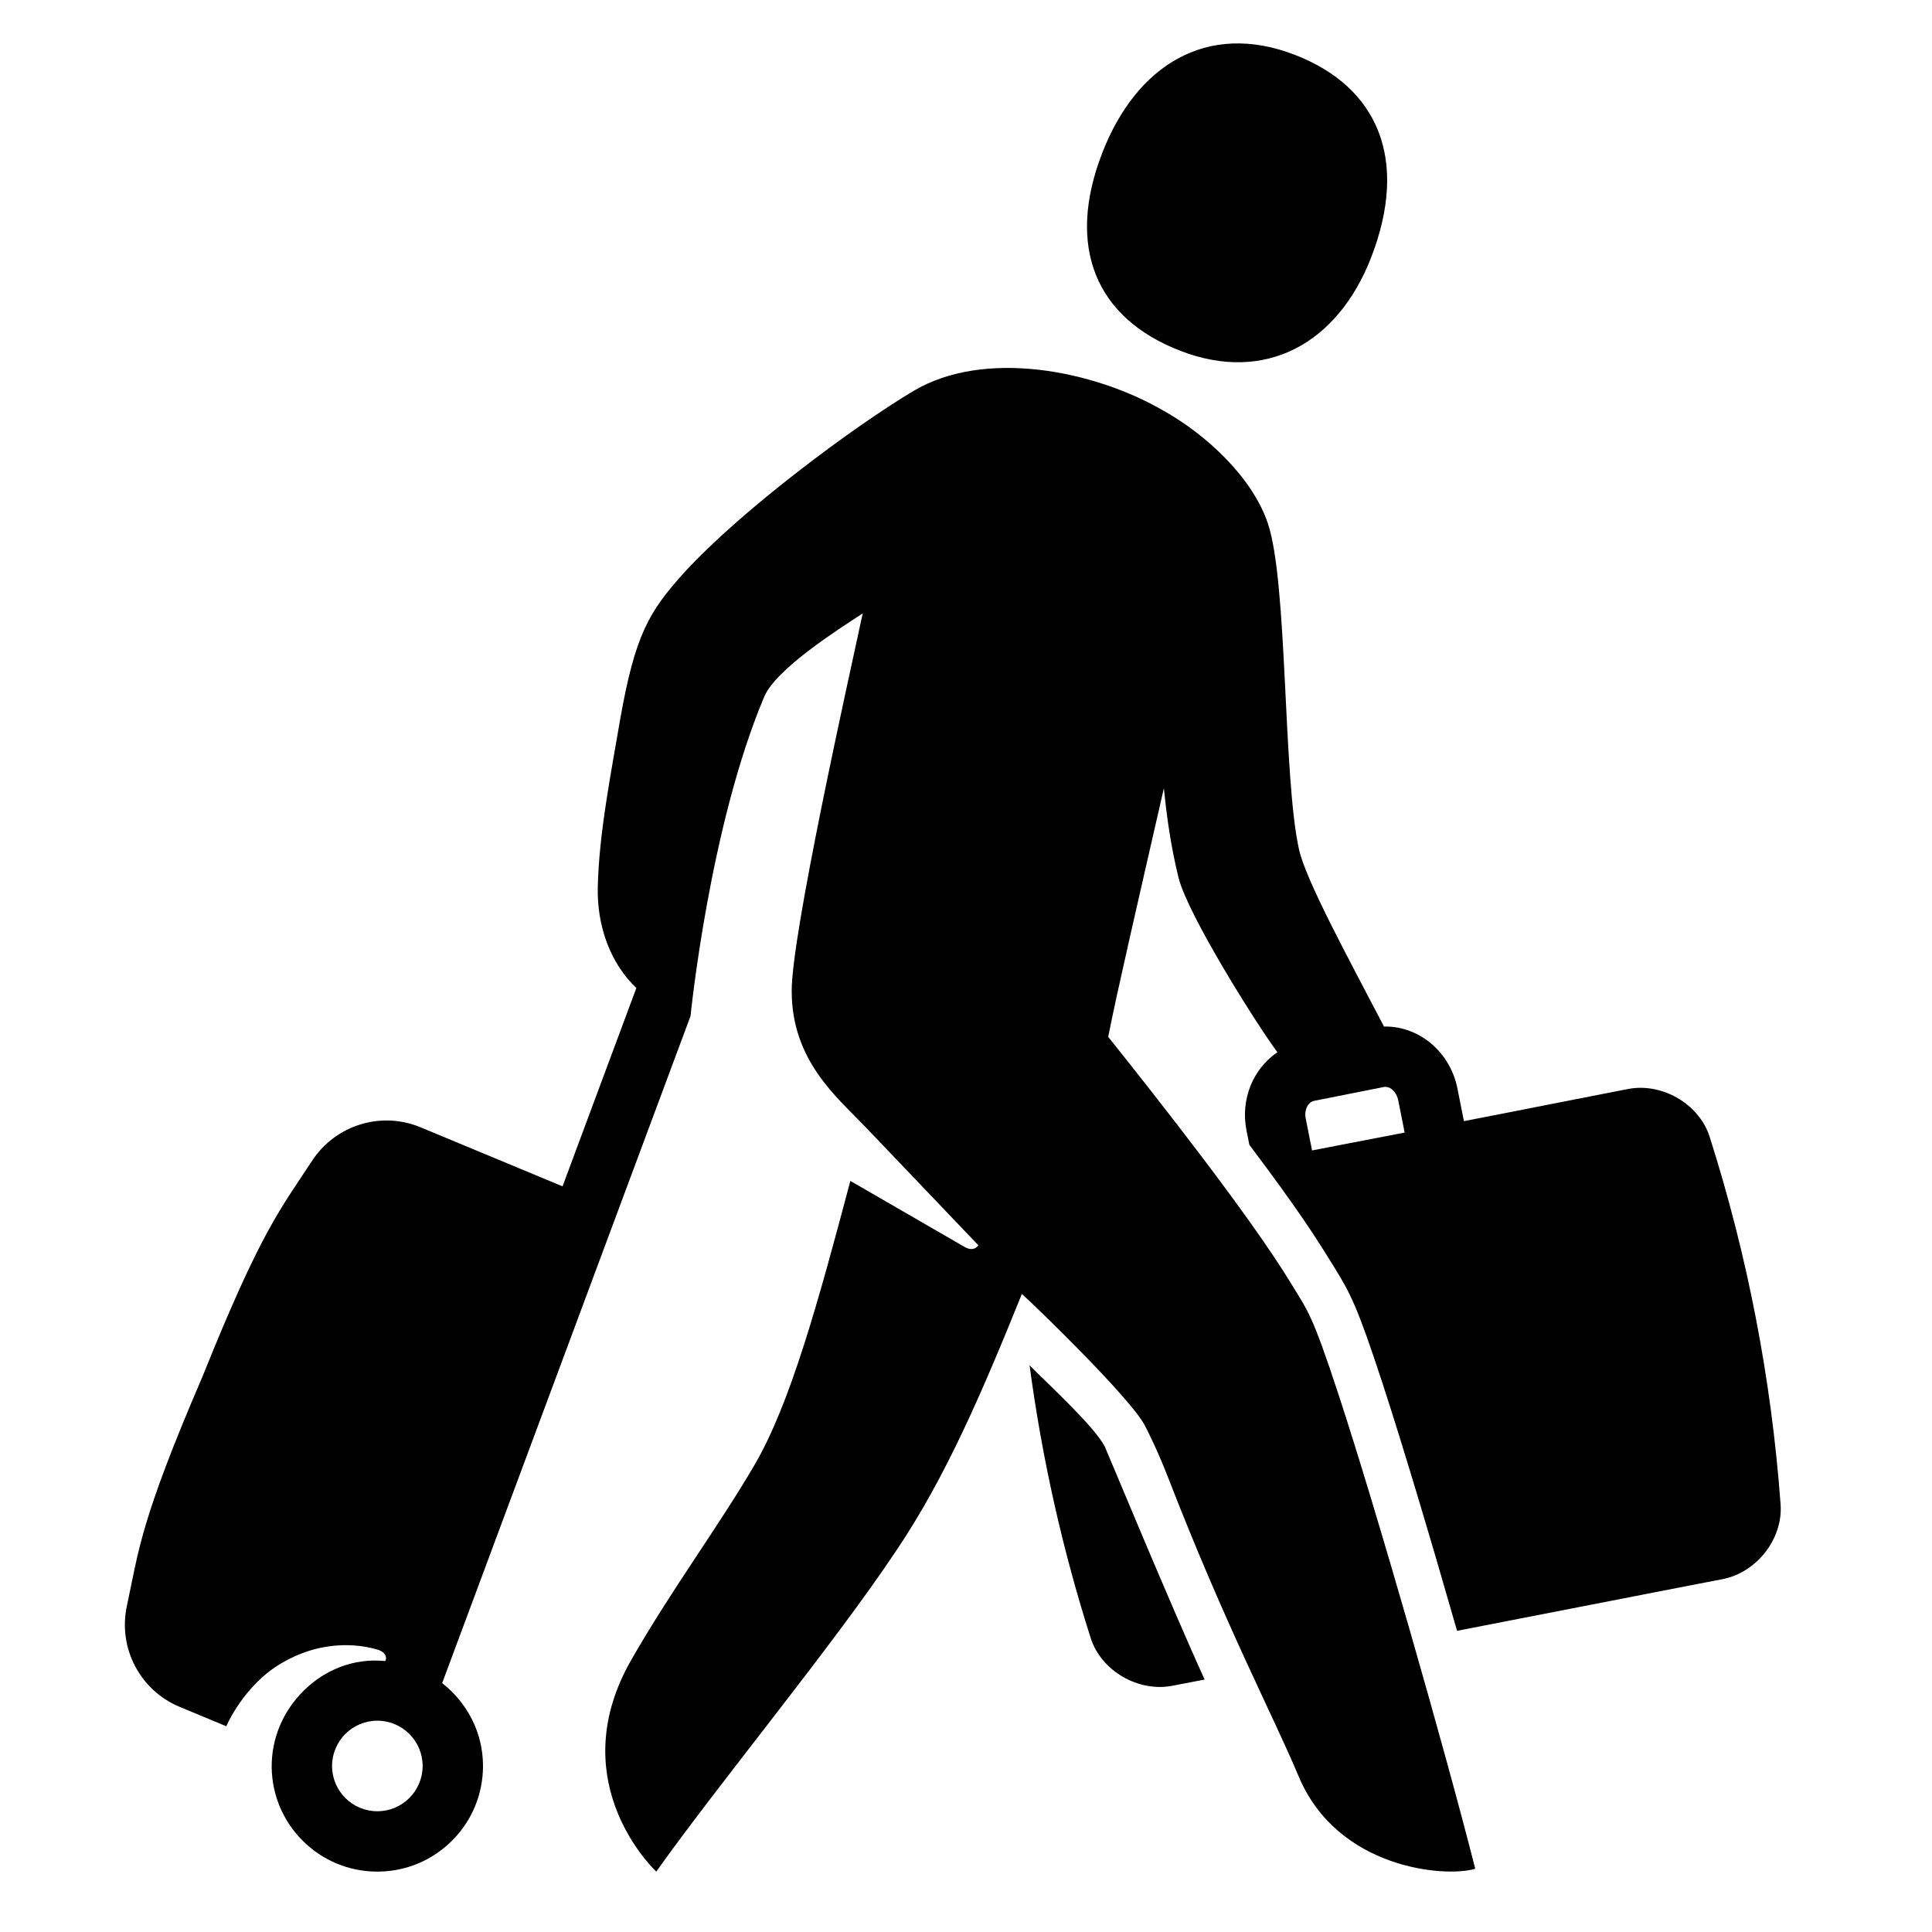 <?xml version="1.0" encoding="utf-8"?>
<!-- Generator: Adobe Illustrator 18.1.1, SVG Export Plug-In . SVG Version: 6.00 Build 0)  -->
<svg version="1.2" baseProfile="tiny" xmlns="http://www.w3.org/2000/svg" xmlns:xlink="http://www.w3.org/1999/xlink" x="0px"
	 y="0px" width="64px" height="64px" viewBox="0 0 64 64" xml:space="preserve">
<g id="Box">
	<rect fill="none" width="64" height="64"/>
</g>
<g id="Icon">
	<g>
		<path d="M34.106,45.227c0.409,3.065,1.086,6.091,2.026,9.041c0.353,1.092,1.585,1.791,2.699,1.576
			c0.358-0.069,0.716-0.138,1.075-0.207c-1.084-2.363-3.269-7.643-3.313-7.727
			C36.232,47.231,34.705,45.837,34.106,45.227z"/>
		<path d="M56.632,37.65c-0.353-1.092-1.585-1.791-2.699-1.576c-1.823,0.352-3.616,0.714-5.439,1.065l-0.215-1.083
			c-0.236-1.189-1.24-2.051-2.388-2.051c-0.014,0-0.028,0.004-0.043,0.004c-1.152-2.213-2.608-4.874-2.821-5.891
			c-0.531-2.431-0.367-8.824-1.028-10.782c-0.519-1.539-2.061-2.954-3.473-3.741
			c-2.302-1.332-5.918-2.044-8.269-0.642c-1.984,1.182-5.714,3.956-7.605,6.028
			c-1.149,1.275-1.613,2.042-2.106,4.838c-0.3,1.764-0.708,3.805-0.744,5.58
			c-0.026,1.278,0.411,2.503,1.278,3.33l-2.445,6.57l-4.704-1.956c-1.313-0.546-2.825-0.073-3.6,1.119
			c-1.015,1.562-1.663,2.255-3.622,7.136c-2.08,4.831-2.114,5.779-2.506,7.601
			c-0.299,1.39,0.433,2.796,1.746,3.342l1.548,0.644c0,0,0.563-1.35,1.831-2.092
			c1.469-0.859,2.759-0.576,3.203-0.438c0.25,0.078,0.3,0.279,0.227,0.37c-1.043-0.108-2.002,0.295-2.691,0.974
			c-1.455,1.436-1.383,3.658-0.02,4.997C10.679,61.617,11.545,62,12.5,62c0.98,0,1.865-0.402,2.5-1.051
			C15.619,60.318,16,59.454,16,58.5c0-1.119-0.535-2.105-1.353-2.745c0.002-0.004,8.228-22.098,8.228-22.098
			s0.625-6.282,2.442-10.579c0.386-0.913,2.429-2.217,3.261-2.757c-0.529,2.452-2.352,10.628-2.352,12.501
			c0,2.315,1.496,3.518,2.451,4.519l3.733,3.911c0,0-0.139,0.238-0.457,0.054c-1.633-0.945-3.784-2.187-3.784-2.187
			c-1.073,4.048-1.994,7.39-3.176,9.412c-1.201,2.054-2.751,4.129-4.084,6.46
			c-2.191,3.833,0.459,6.649,0.83,7.008c2.154-3.025,5.866-7.498,7.96-10.646
			c1.631-2.42,2.851-5.268,4.152-8.49c0.665,0.607,3.604,3.473,4.066,4.345
			c0.15,0.284,0.464,0.929,0.78,1.743c1.928,4.968,3.47,7.86,4.324,9.896c1.283,3.061,4.848,3.361,5.848,3.058
			c-0.984-3.888-3.256-11.834-4.523-15.694c-0.895-2.727-1.016-2.77-1.595-3.722
			c-1.341-2.204-4.425-6.122-6.04-8.142c0.232-1.217,1.022-4.643,1.844-8.236c0.094,0.933,0.225,1.908,0.49,2.981
			c0.325,1.251,2.587,4.85,3.271,5.764c-0.793,0.536-1.231,1.546-1.025,2.587l0.095,0.479
			c1.652,2.199,2.193,3.052,2.809,4.052c0.534,0.862,0.761,1.286,1.576,3.768c0.676,2.061,1.615,5.204,2.496,8.281
			c2.943-0.568,5.856-1.146,8.799-1.713c1.114-0.215,1.998-1.322,1.919-2.467
			C58.682,45.7,57.893,41.608,56.632,37.65z M12.5,60c-0.828,0-1.5-0.672-1.5-1.5s0.672-1.5,1.5-1.5s1.5,0.672,1.5,1.5
			S13.328,60,12.5,60z M43.463,38.11l-0.209-1.057c-0.056-0.282,0.07-0.545,0.282-0.587l2.298-0.456
			c0.233-0.046,0.435,0.187,0.484,0.435l0.213,1.073C45.508,37.715,44.486,37.913,43.463,38.11z"/>
		<path d="M39.102,11.622c2.824,1.092,5.222-0.254,6.322-3.101c1.254-3.243,0.218-5.642-2.531-6.705
			c-2.897-1.12-5.252,0.333-6.383,3.259C35.317,8.16,36.279,10.531,39.102,11.622z"/>
	</g>
</g>
</svg>
